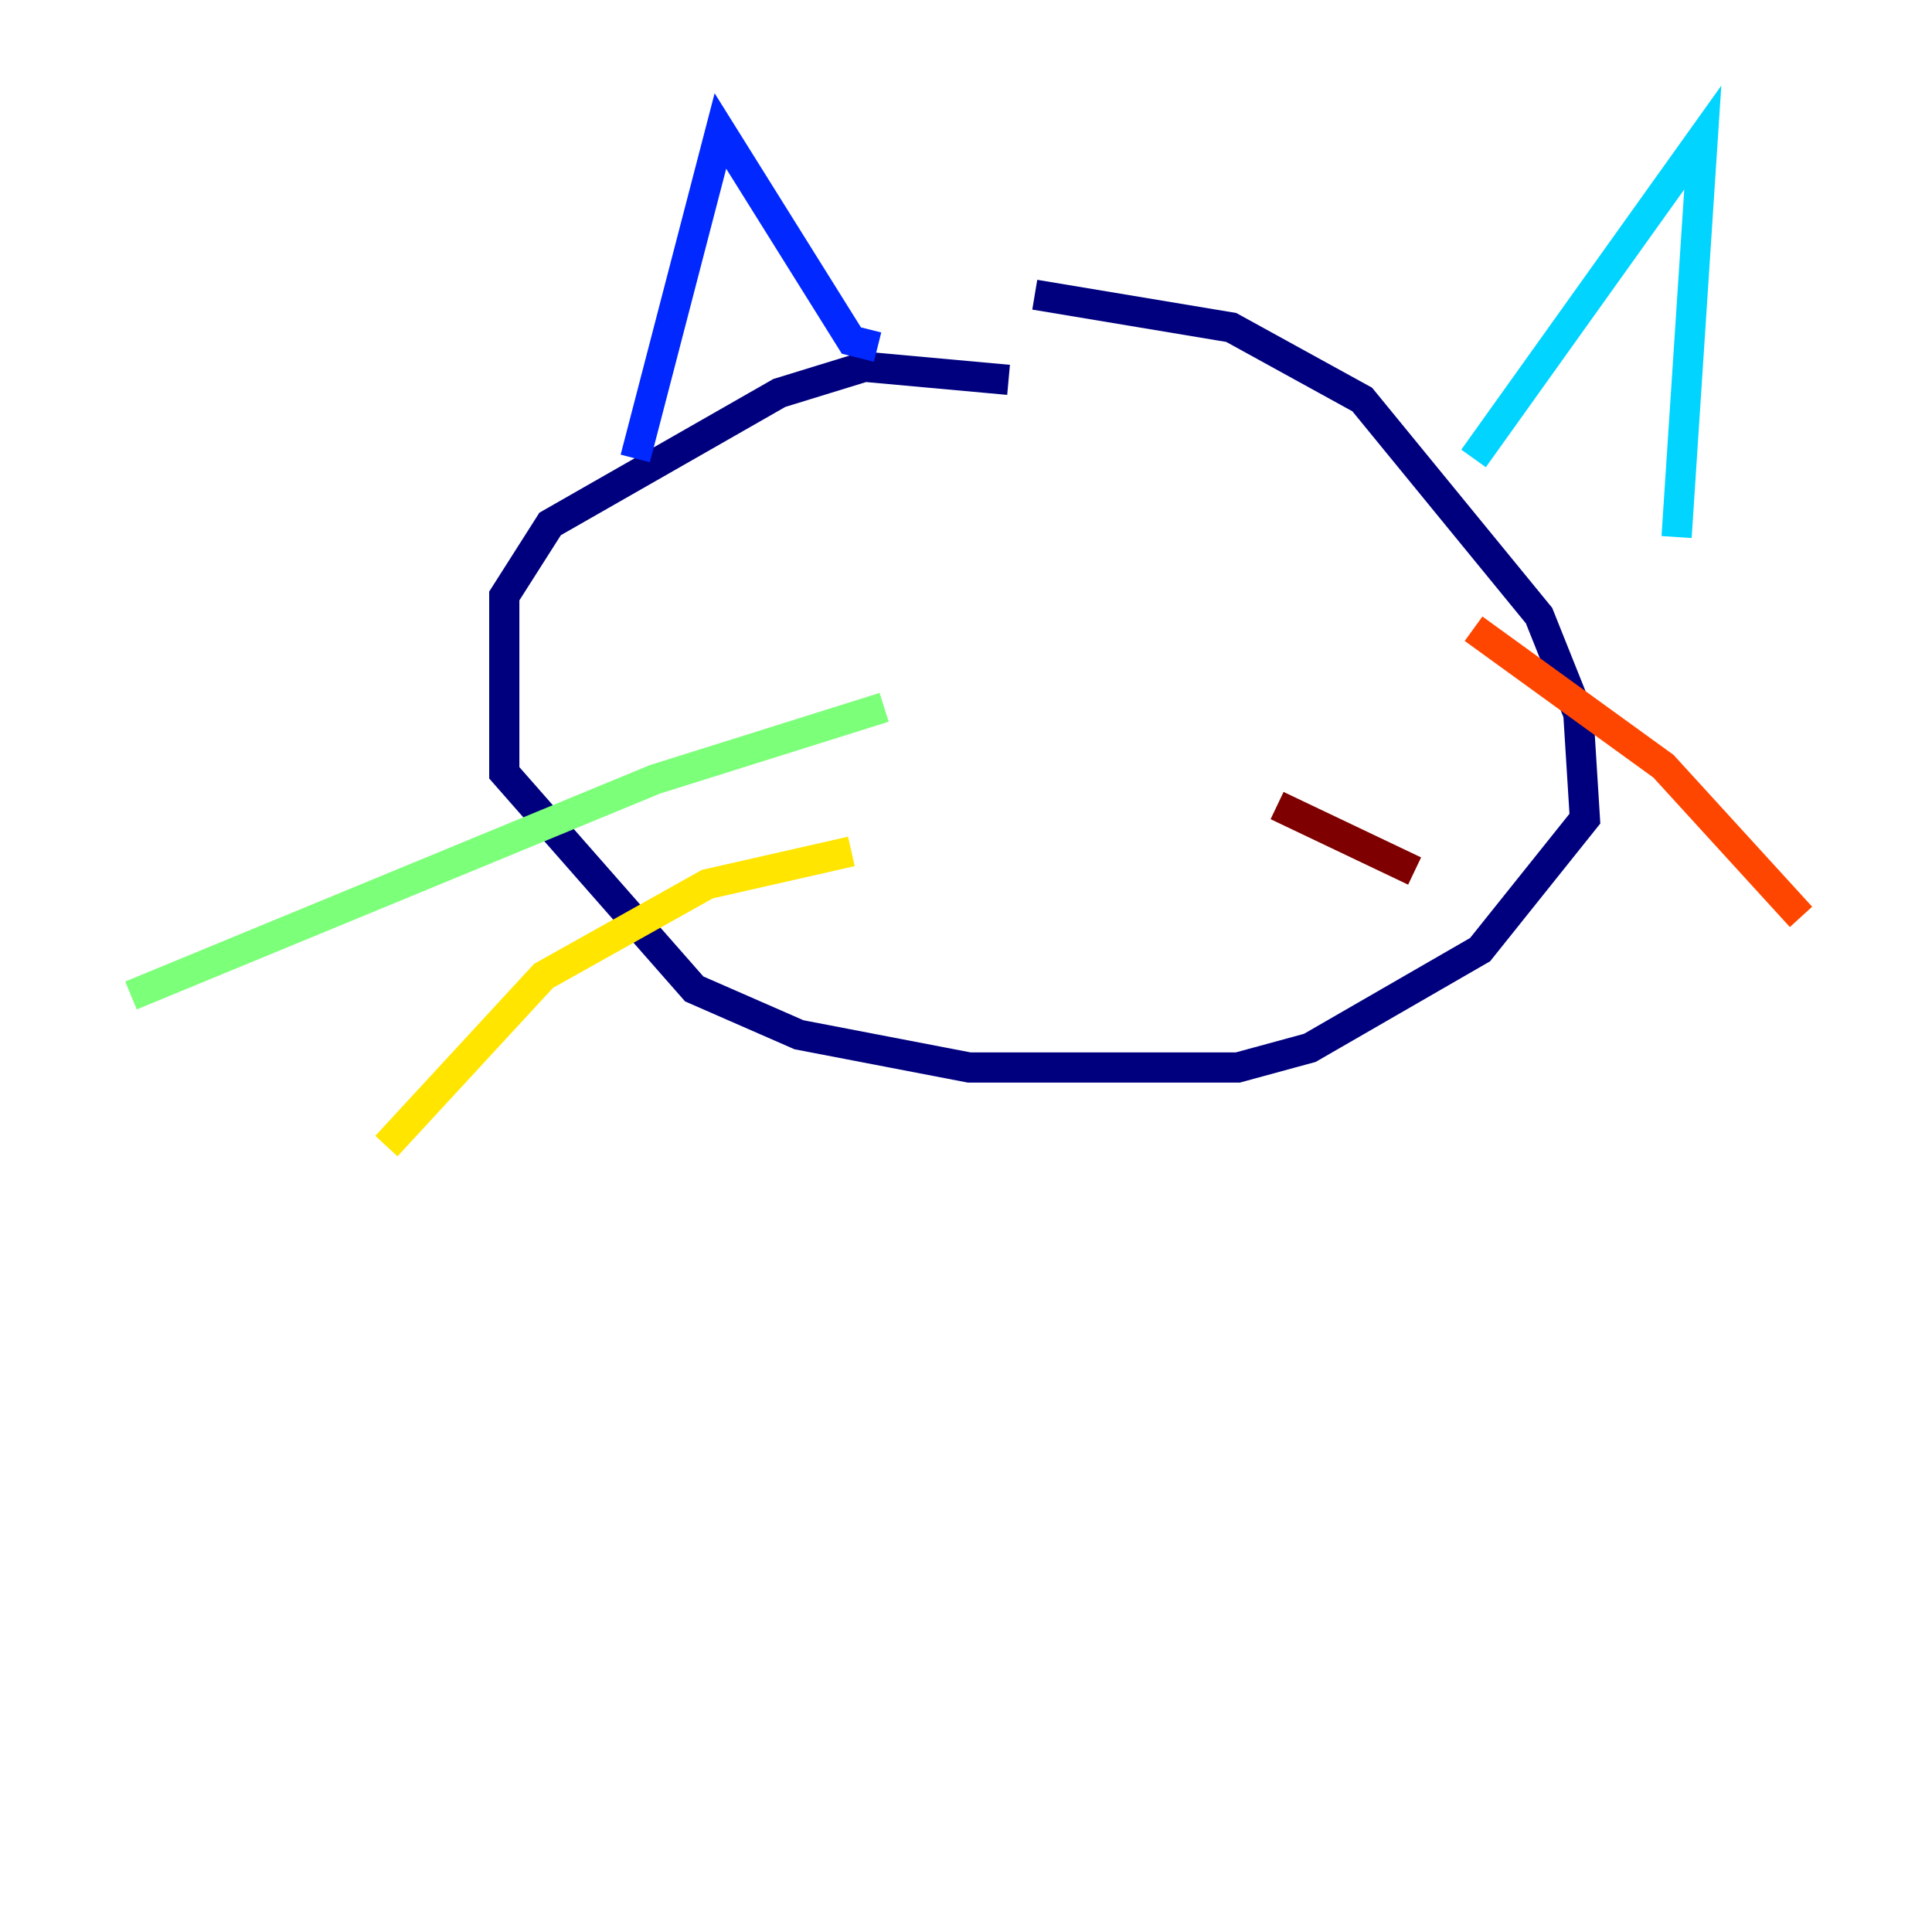 <?xml version="1.0" encoding="utf-8" ?>
<svg baseProfile="tiny" height="128" version="1.2" viewBox="0,0,128,128" width="128" xmlns="http://www.w3.org/2000/svg" xmlns:ev="http://www.w3.org/2001/xml-events" xmlns:xlink="http://www.w3.org/1999/xlink"><defs /><polyline fill="none" points="66.82,25.166 57.275,24.298 51.634,26.034 36.447,34.712 33.41,39.485 33.41,51.2 45.993,65.519 52.936,68.556 64.217,70.725 82.007,70.725 86.78,69.424 98.061,62.915 105.003,54.237 104.57,47.295 101.966,40.786 90.251,26.468 81.573,21.695 68.556,19.525" stroke="#00007f" stroke-width="2" /><polyline fill="none" points="42.088,30.373 47.729,8.678 56.407,22.563 58.142,22.997" stroke="#0028ff" stroke-width="2" /><polyline fill="none" points="97.627,30.373 112.814,9.112 111.078,35.58" stroke="#00d4ff" stroke-width="2" /><polyline fill="none" points="58.576,46.861 43.39,51.634 8.678,65.953" stroke="#7cff79" stroke-width="2" /><polyline fill="none" points="56.407,56.407 46.861,58.576 36.014,64.651 25.6,75.932" stroke="#ffe500" stroke-width="2" /><polyline fill="none" points="97.627,41.654 110.21,50.766 119.322,60.746" stroke="#ff4600" stroke-width="2" /><polyline fill="none" points="84.61,53.37 93.722,57.709" stroke="#7f0000" stroke-width="2" /></svg>